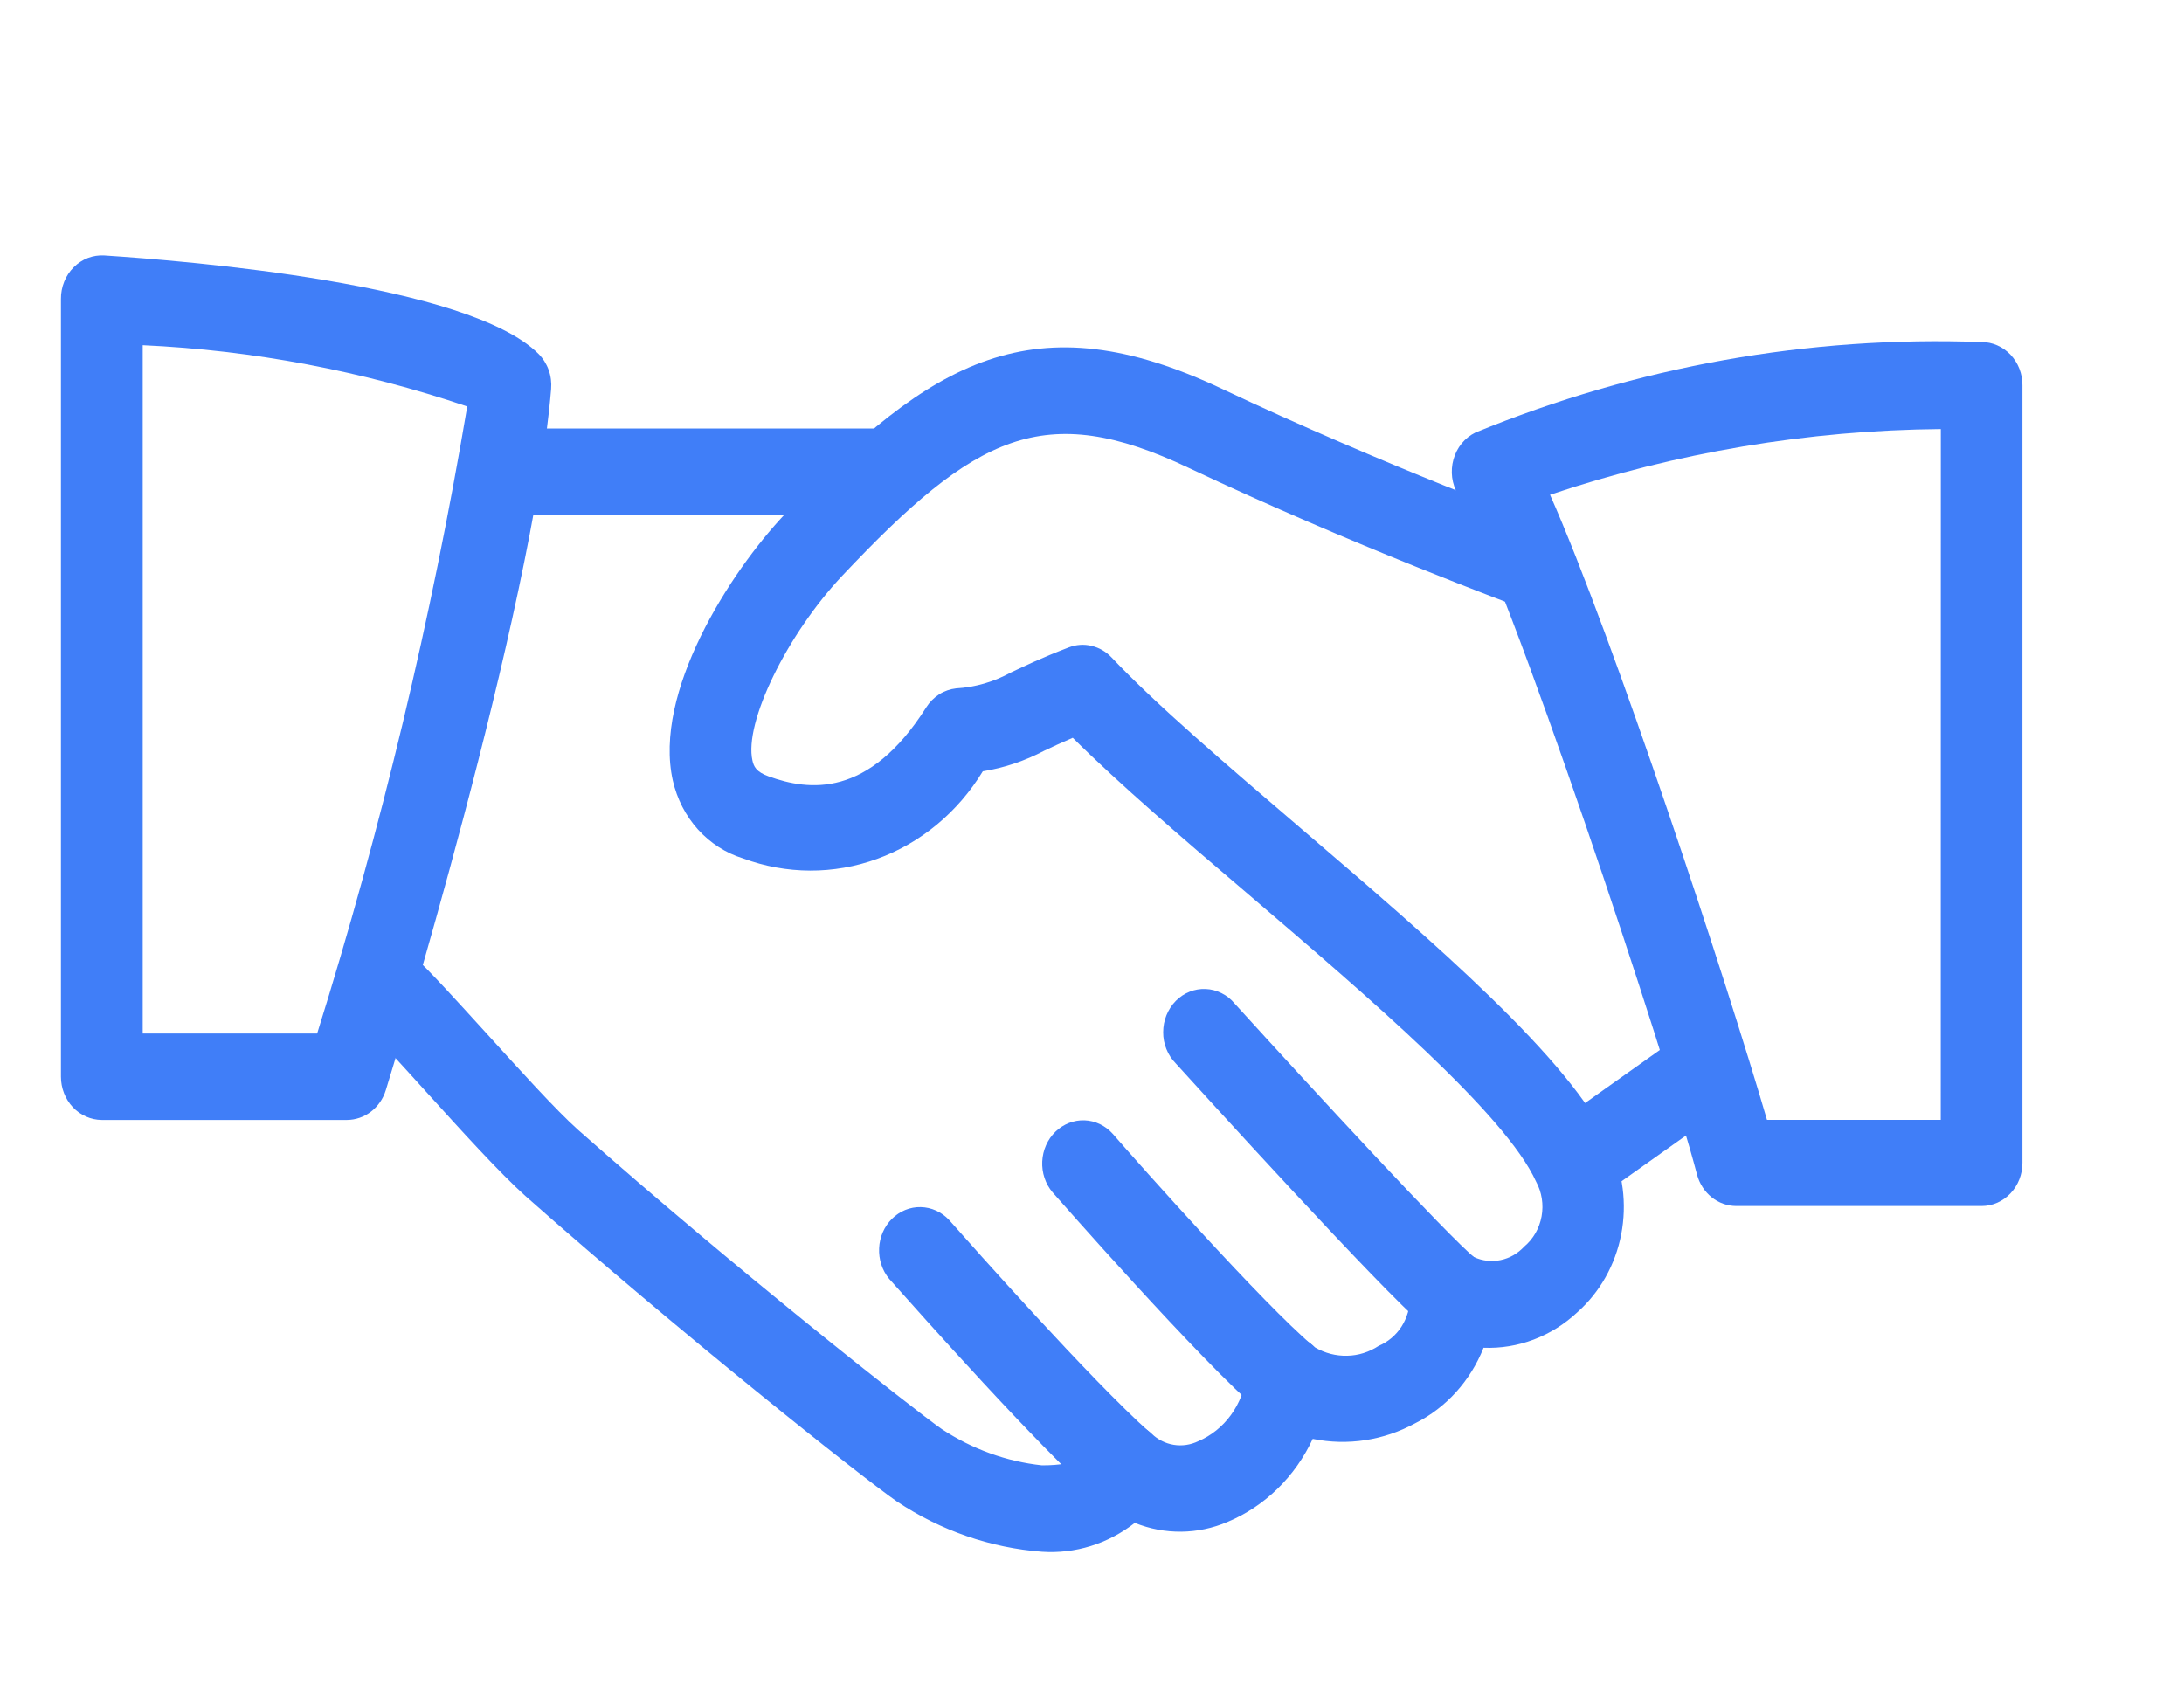 <svg width="32" height="25" viewBox="0 0 32 25" fill="none" xmlns="http://www.w3.org/2000/svg">
<g clip-path="url(#clip0_790_2924)">
<path d="M23.585 16.772C23.021 15.529 21.004 13.803 19.057 12.135C17.97 11.205 16.942 10.327 16.287 9.634C16.207 9.549 16.105 9.49 15.994 9.464C15.883 9.437 15.768 9.445 15.661 9.486C15.258 9.64 15.008 9.762 14.812 9.854C14.562 9.991 14.288 10.071 14.008 10.087C13.921 10.097 13.836 10.126 13.761 10.174C13.686 10.222 13.621 10.287 13.572 10.364C12.726 11.702 11.849 11.588 11.264 11.377C11.076 11.311 11.043 11.226 11.025 11.145C10.899 10.592 11.53 9.294 12.348 8.429C14.293 6.37 15.297 5.85 17.417 6.856C19.821 7.994 22.23 8.882 22.255 8.893C22.329 8.92 22.408 8.932 22.486 8.927C22.565 8.922 22.642 8.901 22.713 8.864C22.783 8.828 22.847 8.777 22.899 8.715C22.951 8.653 22.992 8.581 23.018 8.502C23.043 8.423 23.054 8.34 23.05 8.257C23.045 8.174 23.025 8.093 22.991 8.018C22.957 7.943 22.909 7.876 22.85 7.82C22.791 7.765 22.723 7.723 22.648 7.695C22.624 7.686 20.263 6.814 17.906 5.698C15.16 4.401 13.654 5.255 11.502 7.532C10.684 8.398 9.57 10.151 9.858 11.437C9.919 11.706 10.046 11.954 10.226 12.154C10.407 12.354 10.635 12.501 10.886 12.578C11.522 12.814 12.215 12.817 12.853 12.585C13.49 12.354 14.035 11.902 14.4 11.302C14.713 11.252 15.016 11.15 15.299 11.001C15.412 10.947 15.543 10.886 15.718 10.811C16.403 11.491 17.328 12.285 18.302 13.114C20.062 14.62 22.058 16.326 22.507 17.315C22.591 17.469 22.619 17.65 22.587 17.825C22.555 17.999 22.465 18.156 22.333 18.266C22.239 18.368 22.119 18.437 21.987 18.464C21.855 18.492 21.718 18.476 21.595 18.419C21.501 18.35 21.39 18.311 21.275 18.307C21.161 18.303 21.047 18.334 20.949 18.395C20.85 18.457 20.771 18.548 20.72 18.657C20.668 18.765 20.648 18.887 20.66 19.008C20.66 19.161 20.616 19.312 20.535 19.439C20.453 19.566 20.336 19.664 20.201 19.721C20.062 19.812 19.902 19.863 19.738 19.866C19.574 19.87 19.412 19.828 19.268 19.744C19.186 19.662 19.085 19.607 18.975 19.584C18.865 19.561 18.751 19.572 18.646 19.614C18.542 19.656 18.45 19.728 18.382 19.823C18.315 19.917 18.273 20.03 18.263 20.148C18.238 20.361 18.16 20.564 18.035 20.735C17.911 20.905 17.746 21.038 17.557 21.118C17.445 21.172 17.32 21.191 17.197 21.171C17.075 21.151 16.961 21.093 16.87 21.005C16.797 20.936 16.709 20.886 16.613 20.861C16.518 20.835 16.418 20.834 16.323 20.858C16.227 20.883 16.138 20.932 16.065 21.002C15.992 21.071 15.936 21.159 15.902 21.257C15.88 21.32 15.828 21.472 15.267 21.472C14.747 21.416 14.245 21.234 13.801 20.942C13.38 20.649 10.745 18.57 8.468 16.554C8.148 16.269 7.597 15.659 7.107 15.119C6.671 14.64 6.277 14.206 6.073 14.024C5.951 13.922 5.796 13.875 5.642 13.891C5.487 13.908 5.345 13.987 5.245 14.113C5.144 14.238 5.094 14.399 5.104 14.563C5.115 14.727 5.185 14.88 5.299 14.991C5.485 15.157 5.845 15.558 6.241 15.995C6.775 16.585 7.327 17.192 7.698 17.525C9.928 19.499 12.607 21.631 13.141 22.001C13.782 22.428 14.512 22.681 15.267 22.738C15.753 22.771 16.235 22.622 16.627 22.315C17.066 22.492 17.552 22.487 17.988 22.3C18.532 22.072 18.976 21.639 19.234 21.084C19.745 21.188 20.275 21.107 20.738 20.854C21.188 20.628 21.544 20.235 21.737 19.749C22.241 19.769 22.733 19.583 23.111 19.229C23.441 18.936 23.668 18.534 23.754 18.088C23.84 17.642 23.781 17.178 23.585 16.772Z" fill="#407EF8"/>
<path d="M12.867 6.279H7.479C7.32 6.279 7.168 6.346 7.056 6.465C6.943 6.584 6.88 6.745 6.88 6.913C6.88 7.08 6.943 7.242 7.056 7.36C7.168 7.479 7.32 7.546 7.479 7.546H12.867C13.026 7.546 13.179 7.479 13.291 7.36C13.403 7.242 13.466 7.08 13.466 6.913C13.466 6.745 13.403 6.584 13.291 6.465C13.179 6.346 13.026 6.279 12.867 6.279Z" fill="#407EF8"/>
<path d="M25.339 15.424C25.295 15.355 25.239 15.296 25.173 15.249C25.108 15.203 25.034 15.171 24.957 15.155C24.88 15.139 24.801 15.14 24.724 15.156C24.646 15.173 24.573 15.205 24.508 15.252L22.757 16.495C22.633 16.592 22.548 16.736 22.522 16.897C22.495 17.058 22.528 17.224 22.615 17.36C22.701 17.495 22.833 17.59 22.985 17.625C23.136 17.66 23.294 17.632 23.425 17.546L25.176 16.303C25.308 16.209 25.399 16.064 25.429 15.899C25.46 15.734 25.427 15.563 25.339 15.424Z" fill="#407EF8"/>
<path d="M21.622 18.444C21.194 18.087 19.276 16.012 18.09 14.705C18.037 14.641 17.972 14.589 17.899 14.553C17.826 14.516 17.747 14.495 17.666 14.492C17.586 14.488 17.505 14.502 17.43 14.532C17.354 14.562 17.285 14.608 17.227 14.667C17.169 14.726 17.123 14.797 17.091 14.876C17.059 14.954 17.043 15.038 17.043 15.124C17.042 15.209 17.058 15.293 17.09 15.372C17.121 15.451 17.168 15.522 17.226 15.581C17.533 15.92 20.248 18.912 20.879 19.439C20.985 19.527 21.115 19.575 21.249 19.575C21.34 19.574 21.43 19.552 21.511 19.51C21.593 19.468 21.665 19.407 21.721 19.332C21.819 19.201 21.864 19.033 21.845 18.867C21.827 18.7 21.746 18.548 21.622 18.444Z" fill="#407EF8"/>
<path d="M19.23 19.714C18.513 19.107 16.711 17.083 16.304 16.614C16.196 16.493 16.047 16.422 15.89 16.416C15.733 16.411 15.58 16.471 15.464 16.583C15.348 16.696 15.279 16.852 15.271 17.018C15.263 17.184 15.317 17.347 15.422 17.471C15.444 17.495 17.594 19.951 18.482 20.703C18.607 20.802 18.763 20.845 18.917 20.824C19.071 20.803 19.212 20.72 19.309 20.591C19.406 20.463 19.452 20.3 19.438 20.136C19.423 19.972 19.349 19.821 19.23 19.714Z" fill="#407EF8"/>
<path d="M16.847 20.989C15.993 20.229 14.246 18.261 13.905 17.875C13.795 17.758 13.646 17.691 13.491 17.688C13.335 17.684 13.184 17.746 13.07 17.858C12.956 17.971 12.888 18.126 12.881 18.29C12.873 18.455 12.926 18.616 13.029 18.74C13.521 19.293 15.192 21.171 16.078 21.958C16.199 22.067 16.356 22.119 16.515 22.105C16.673 22.091 16.82 22.011 16.922 21.882C17.024 21.754 17.075 21.587 17.061 21.42C17.047 21.253 16.972 21.098 16.85 20.989H16.847Z" fill="#407EF8"/>
<path d="M7.891 5.186C6.865 4.158 2.761 3.824 1.528 3.743C1.446 3.738 1.364 3.751 1.287 3.78C1.21 3.81 1.139 3.856 1.08 3.916C1.02 3.975 0.973 4.047 0.941 4.127C0.909 4.207 0.892 4.293 0.893 4.38V15.777C0.893 15.945 0.956 16.106 1.068 16.225C1.18 16.343 1.333 16.41 1.491 16.411H5.084C5.21 16.41 5.333 16.368 5.435 16.29C5.537 16.212 5.614 16.101 5.653 15.974C5.74 15.69 7.803 8.993 8.075 5.701C8.083 5.606 8.071 5.51 8.039 5.421C8.007 5.332 7.956 5.251 7.891 5.186ZM4.647 15.144H2.091V5.058C3.706 5.132 5.306 5.434 6.846 5.956C6.321 9.07 5.586 12.141 4.647 15.144Z" fill="#407EF8"/>
<path d="M29.034 5.012C26.502 4.918 23.978 5.369 21.616 6.339C21.539 6.377 21.471 6.431 21.416 6.499C21.36 6.567 21.32 6.647 21.296 6.733C21.272 6.819 21.266 6.909 21.277 6.997C21.289 7.086 21.318 7.171 21.362 7.247C22.102 8.507 24.419 15.505 24.865 17.212C24.901 17.345 24.976 17.461 25.081 17.545C25.185 17.628 25.312 17.672 25.442 17.672H29.035C29.194 17.672 29.346 17.605 29.458 17.486C29.57 17.368 29.633 17.207 29.633 17.039V5.645C29.633 5.562 29.618 5.48 29.588 5.403C29.558 5.326 29.513 5.256 29.458 5.197C29.402 5.139 29.336 5.092 29.263 5.06C29.191 5.028 29.113 5.012 29.034 5.012ZM28.436 16.41H25.89C25.322 14.455 23.646 9.357 22.711 7.25C24.564 6.629 26.494 6.304 28.437 6.287L28.436 16.41Z" fill="#407EF8"/>
</g>
<defs>
<clipPath id="clip0_790_2924">
<rect width="31.68" height="24" fill="white" transform="translate(0.234 0.488)"/>
</clipPath>
</defs>
</svg>

